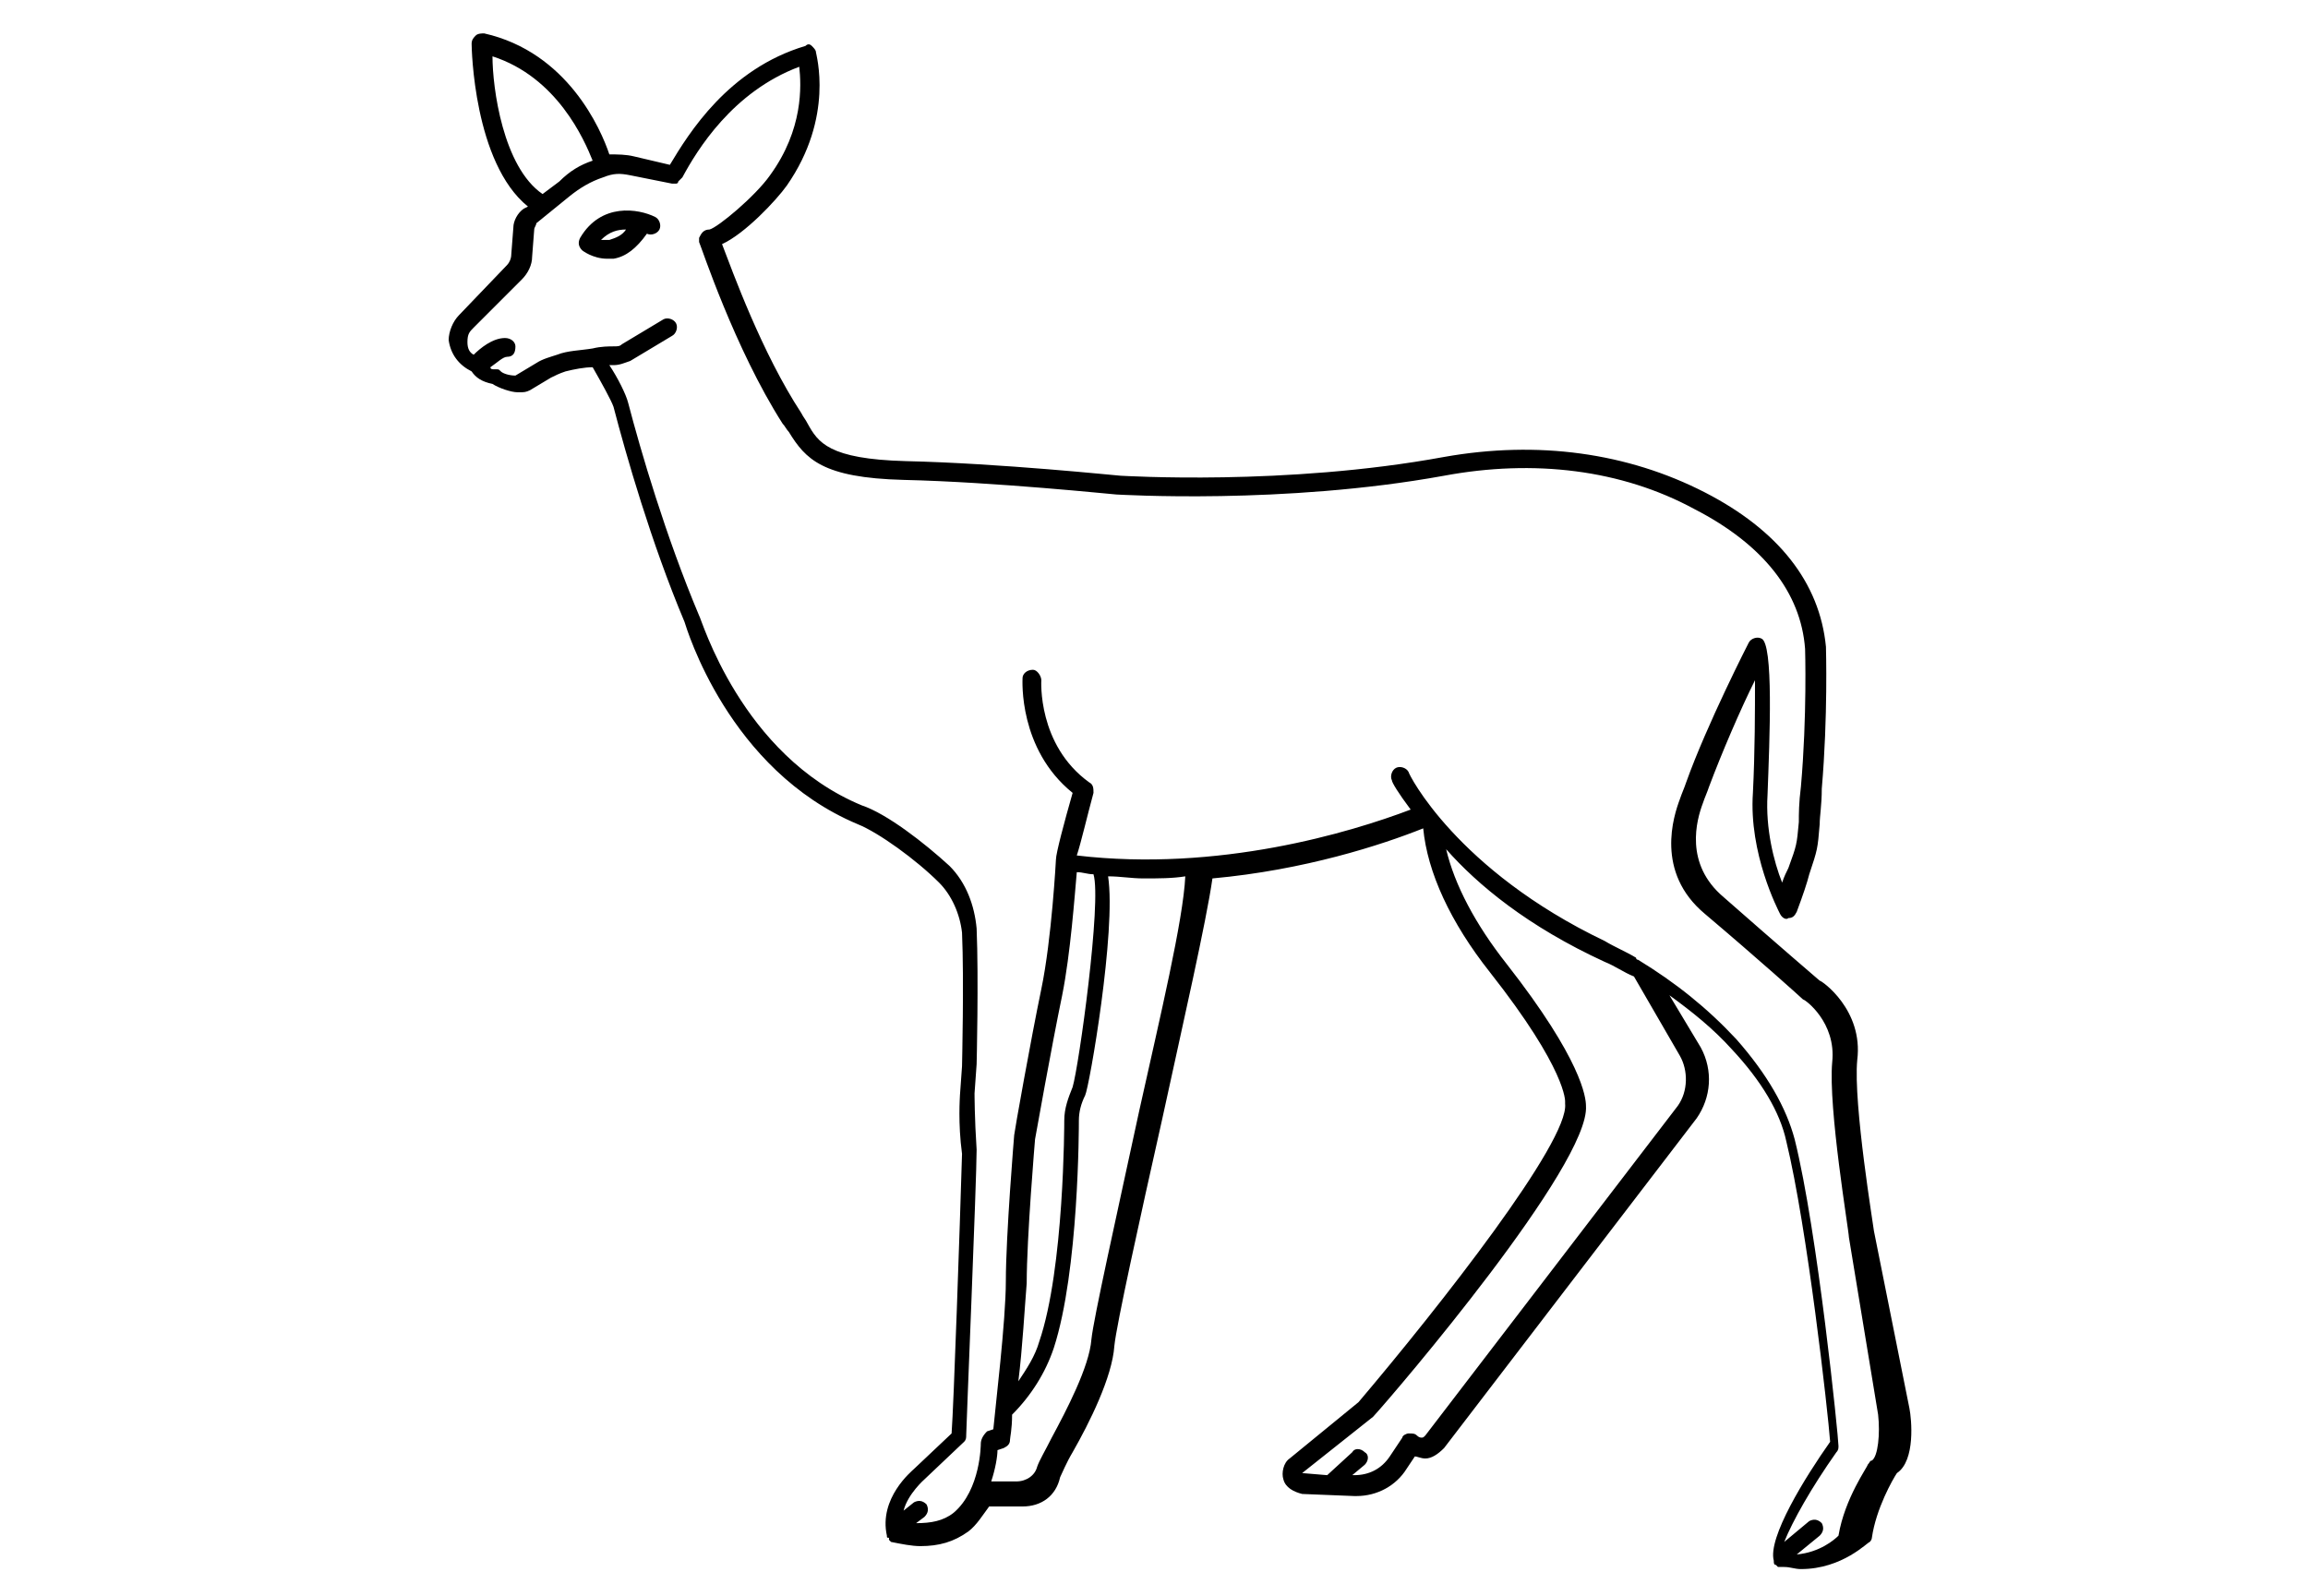 <?xml version="1.0" encoding="utf-8"?>
<!-- Generator: Adobe Illustrator 28.1.0, SVG Export Plug-In . SVG Version: 6.00 Build 0)  -->
<svg version="1.1" id="Layer_1" xmlns="http://www.w3.org/2000/svg" xmlns:xlink="http://www.w3.org/1999/xlink" x="0px" y="0px"
	 viewBox="0 0 110.6 76.5" style="enable-background:new 0 0 110.6 76.5;" xml:space="preserve">
<style type="text/css">
	.st0{display:none;}
	.st1{display:inline;fill:none;}
	.st2{fill:#808080;}
</style>
<g id="Layer_2_00000073722119373351752270000017113015111246931634_" class="st0">
	<line class="st1" x1="-24.1" y1="74.5" x2="142.1" y2="74.5"/>
	<line class="st1" x1="-24.1" y1="2" x2="142.1" y2="2"/>
</g>
<g>
	<g>
		<path class="st2" d="M2198.7,1892.5c-0.1,0.6-0.2,0.9-0.8,1.1c-0.3,0.1-0.6,0.2-0.8,0.4c-0.1,0.1-0.1,0.2-0.2,0.3
			c0.1,0.1,0.3,0.2,0.4,0.2c0.4,0,0.7-0.1,1.1-0.2c0.1,0.9-0.1,1.1-1,1.3c-3.8,1.1-7.6,2.2-11.4,3.1c-3.3,0.8-7-1.7-7.4-5.1
			c-0.2-1.7-0.4-3.4-0.4-5.1c-0.1-2.1-0.9-4-1.9-5.8c-3.5-6.1-7-12.2-10.5-18.2c-0.6-1-1.2-2.1-1.8-3.1c-0.1-0.3-0.2-0.4,0.1-0.6
			c1.1-0.6,2.2-1.3,3.4-1.9c0.5,0.8,0.9,1.5,1.3,2.3c4,6.9,8,13.9,12,20.8c1,1.8,1.4,3.7,1.3,5.7c-0.1,1.3-0.2,2.6-0.2,3.9
			c0,1.7,1.2,2.9,3,2.9c4.5-0.1,8.9-0.6,13.2-1.8C2198.1,1892.6,2198.4,1892.5,2198.7,1892.5z"/>
		<path class="st2" d="M2154.7,1847.3c0.2,0.3,0.4,0.7,0.6,1c0.5,0.8,1,0.9,1.7,0.4c1.1-0.6,2.2-1.3,3.3-1.9
			c0.8-0.4,1.4-0.4,1.9,0.2c0.6,0.6,0.6,1.3,0.1,2.1c-0.1,0.1-0.1,0.2-0.2,0.4c0.9-0.2,1.6-0.1,2,0.7c0.4,0.8,0.1,1.4-0.4,2.2
			c1.1-0.2,1.8,0,2.2,0.9c0.4,1.1-0.2,1.8-1.2,2.2c0,0.1,0.1,0.1,0.1,0.1c0.2,0,0.4,0,0.6,0c0.7,0,1.4,0.4,1.6,1
			c0.2,0.7,0,1.4-0.7,1.8c-1.6,0.9-3.2,1.9-4.8,2.8c-1.2,0.7-2.5,1.1-3.8,1.3s-2.6,0.6-3.8,1.2c-0.8,0.4-1.2,0.3-1.6-0.5
			c-1.2-2.1-2.4-4.2-3.6-6.3c-0.4-0.6-0.3-1.1,0.2-1.5c2-1.4,3.2-3.4,4.1-5.5c0.4-0.8,0.9-1.6,1.4-2.3
			C2154.4,1847.4,2154.5,1847.4,2154.7,1847.3z"/>
		<path class="st2" d="M2140.8,1831.4c0.9-0.1,1.6-0.2,2.4-0.3c0.1,0,0.3,0,0.4,0.1c2.9,1.3,5.8,2.6,8.6,4c1.5,0.7,2.6,1.9,3.5,3.4
			c1.3,2.2,2.6,4.5,3.9,6.8c0.3,0.5,0.2,0.7-0.3,0.9c-1,0.5-2,1.1-3.1,1.8c-0.5-0.8-0.9-1.6-1.4-2.3c-0.9-1.6-1.8-3.2-2.8-4.7
			c-0.8-1.4-2.1-2.4-3.4-3.4c-2.5-1.9-5-3.9-7.5-5.8C2141.1,1831.7,2141,1831.6,2140.8,1831.4z"/>
	</g>
	<path class="st2" d="M2202.7,1888.8l-4.1,1.2c-0.1,0-0.1,0.2-0.1,0.3l0.2,0.6c0,0.1,0.1,0.2,0.2,0.2l1.4-0.4l3.4,11.1l1.1,1.1
		l0.3-1.5l-3.4-11.1l1.4-0.4c0.1,0,0.1-0.2,0.1-0.3l-0.2-0.6C2202.9,1888.9,2202.8,1888.8,2202.7,1888.8z"/>
</g>
<g>
	<path d="M22.6,17.8c0.2,0.3,0.5,0.5,1,0.6c0.3,0.2,0.9,0.4,1.2,0.4c0,0,0.1,0,0.1,0c0.2,0,0.3,0,0.5-0.1l1-0.6
		c0.2-0.1,0.4-0.2,0.7-0.3c0.4-0.1,0.9-0.2,1.3-0.2c0.4,0.7,0.9,1.6,1,1.9c0.6,2.3,1.8,6.5,3.4,10.3c0.1,0.3,2.1,7.1,8.3,9.7
		c1,0.4,2.8,1.7,3.9,2.8c0.6,0.6,1,1.5,1.1,2.4c0.1,2.3,0,6.3,0,6.4l-0.1,1.4c0,0.1-0.1,1.3,0.1,2.8c-0.1,3.4-0.4,12.1-0.5,13.4
		l-1.8,1.7c-0.1,0.1-1.7,1.4-1.3,3.2c0,0,0,0,0,0c0,0,0,0,0,0c0,0,0,0,0,0c0,0.1,0,0.1,0.1,0.1c0,0,0,0,0,0.1c0,0,0.1,0.1,0.1,0.1
		c0,0,0,0,0,0c0,0,0,0,0,0c0,0,0,0,0,0c0.5,0.1,1,0.2,1.4,0.2c0.9,0,1.6-0.2,2.3-0.7c0.4-0.3,0.7-0.8,1-1.2h1.6
		c0.9,0,1.6-0.5,1.8-1.4c0.1-0.2,0.3-0.7,0.6-1.2c0.8-1.4,1.9-3.6,2-5.1c0.1-1,1.2-6,2.3-10.9c1-4.6,2.1-9.4,2.4-11.5
		c4.4-0.4,8.1-1.6,10.1-2.4c0.2,2.1,1.3,4.5,3.2,6.9c3.7,4.7,3.6,6.2,3.6,6.2c0,0,0,0.1,0,0.1c0.2,1.8-6,9.7-9.9,14.3l-3.3,2.7
		c-0.3,0.2-0.4,0.7-0.3,1c0.1,0.4,0.5,0.6,0.9,0.7l2.5,0.1c0,0,0.1,0,0.1,0c1,0,1.9-0.5,2.4-1.3l0.4-0.6c0.1,0,0.3,0.1,0.5,0.1
		c0.3,0,0.6-0.2,0.9-0.5l12.1-15.8c0.7-1,0.8-2.3,0.2-3.4l-1.5-2.5c1.1,0.8,2.1,1.6,3,2.6c1.4,1.5,2.3,3,2.6,4.4
		c1,4.1,2,13,2.1,14.4c-1.2,1.7-3,4.6-2.7,5.7c0,0.1,0,0.2,0.1,0.2c0,0,0,0,0,0c0,0,0,0,0,0c0,0,0.1,0.1,0.1,0.1c0,0,0.1,0,0.1,0
		c0,0,0,0,0.1,0c0,0,0,0,0,0c0,0,0,0,0,0c0,0,0,0,0.1,0c0.3,0,0.5,0.1,0.8,0.1c2,0,3.2-1.3,3.3-1.3c0.1-0.1,0.1-0.2,0.1-0.2
		c0.2-1.4,1-2.8,1.2-3.1c0.9-0.6,0.7-2.6,0.6-3.1L89.8,59c0-0.1-1-6.1-0.8-8.2c0.3-2.4-1.7-3.8-1.8-3.8c0,0-2.1-1.8-4.6-4
		c-1.9-1.6-1.3-3.7-1-4.5c0.1-0.3,0.2-0.5,0.3-0.8c0.6-1.6,1.5-3.7,2.2-5.1c0,1.4,0,3.4-0.1,5.4c-0.2,2.9,1.2,5.6,1.3,5.8
		c0.1,0.2,0.3,0.3,0.4,0.2c0.2,0,0.3-0.1,0.4-0.3c0.3-0.8,0.5-1.4,0.6-1.8c0.4-1.2,0.4-1.2,0.5-2.4c0-0.4,0.1-0.9,0.1-1.7
		c0.3-3.5,0.2-6.7,0.2-6.8c-0.3-3.1-2.3-5.6-5.8-7.4c-3.7-1.9-8-2.5-12.5-1.7c-7.6,1.4-15.4,0.9-15.5,0.9c-0.1,0-5.8-0.6-10.3-0.7
		c-3.7-0.1-4.2-0.9-4.7-1.8c-0.1-0.2-0.2-0.3-0.3-0.5c-1.9-2.9-3.3-6.8-3.8-8.1c1.1-0.5,2.6-2.1,3.1-2.8c2.3-3.3,1.4-6.3,1.4-6.4
		c0-0.1-0.1-0.2-0.2-0.3c-0.1-0.1-0.2-0.1-0.3,0c-3.7,1.1-5.6,4.2-6.5,5.7l-1.7-0.4c-0.4-0.1-0.8-0.1-1.2-0.1c-0.4-1.2-2-4.9-6-5.8
		c-0.1,0-0.3,0-0.4,0.1c-0.1,0.1-0.2,0.2-0.2,0.4c0,0.2,0.1,5.7,2.7,7.8l-0.2,0.1c-0.3,0.2-0.5,0.6-0.5,0.9l-0.1,1.3
		c0,0.2-0.1,0.4-0.2,0.5L22,15.1c-0.3,0.3-0.5,0.8-0.5,1.2C21.6,17,22,17.5,22.6,17.8z M54.6,53.2c-1.1,5.1-2.2,10-2.3,11
		c-0.1,1.3-1.2,3.4-1.9,4.7c-0.3,0.6-0.6,1.1-0.7,1.4c-0.1,0.4-0.5,0.7-1,0.7h-1.2c0.2-0.6,0.3-1.2,0.3-1.5l0.3-0.1
		c0.2-0.1,0.3-0.2,0.3-0.4c0-0.1,0.1-0.5,0.1-1.2c0.9-0.9,1.6-2,2-3.2c1.2-3.7,1.2-10.6,1.2-10.9c0-0.4,0.1-0.8,0.3-1.2
		c0.2-0.4,1.5-7.9,1.1-10.5c0.6,0,1.1,0.1,1.7,0.1c0.7,0,1.4,0,2-0.1C56.7,44.1,55.6,48.7,54.6,53.2z M50.9,47.7
		c0.4-2,0.6-4.8,0.7-5.9c0.3,0,0.5,0.1,0.8,0.1c0.4,1.3-0.7,9.2-1,10.2c-0.2,0.5-0.4,1-0.4,1.6c0,0.1,0,7.1-1.2,10.6
		c-0.2,0.7-0.6,1.3-1,1.9c0.2-1.6,0.3-3.5,0.4-4.7c0-2.2,0.4-6.9,0.4-6.9C49.6,54.6,50.4,50.1,50.9,47.7z M80.5,50.6
		c0.4,0.7,0.4,1.7-0.1,2.4L68.3,68.8c-0.1,0.1-0.1,0.1-0.2,0.1c0,0-0.1,0-0.2-0.1c-0.1-0.1-0.2-0.1-0.4-0.1c-0.1,0-0.3,0.1-0.3,0.2
		l-0.6,0.9c-0.4,0.6-1,0.9-1.7,0.9l-0.1,0l0.6-0.5c0.2-0.2,0.2-0.5,0-0.6c-0.2-0.2-0.5-0.2-0.6,0l-1.2,1.1l-1.2-0.1l3.4-2.7
		c1.1-1.2,10.4-12.1,10.2-14.9c0-0.4-0.2-2.2-3.8-6.8c-1.5-1.9-2.5-3.8-2.9-5.5c1.5,1.7,3.9,3.7,7.6,5.4c0.5,0.2,0.9,0.5,1.4,0.7
		L80.5,50.6z M23.6,2.7c3.1,1,4.4,4,4.8,5c-0.6,0.2-1.1,0.5-1.6,1L26,9.3C24.1,8,23.6,4.2,23.6,2.7z M22.7,15.7l2.3-2.3
		c0.3-0.3,0.5-0.7,0.5-1.1l0.1-1.3c0-0.1,0.1-0.2,0.1-0.3l1.6-1.3c0.5-0.4,1-0.7,1.6-0.9c0.5-0.2,0.8-0.2,1.3-0.1l2,0.4c0,0,0,0,0,0
		c0,0,0.1,0,0.1,0c0,0,0.1,0,0.1,0c0,0,0,0,0,0c0,0,0.1,0,0.1-0.1c0,0,0,0,0,0c0,0,0.1-0.1,0.1-0.1c0,0,0,0,0,0l0.1-0.1
		c0.7-1.3,2.4-4.1,5.6-5.3c0.1,0.9,0.2,3-1.4,5.2c-0.7,1-2.5,2.5-2.9,2.6c0,0,0,0,0,0c0,0,0,0,0,0c-0.3,0-0.4,0.2-0.5,0.4
		c0,0,0,0,0,0c0,0,0,0.1,0,0.1c0,0,0,0,0,0.1c0,0,0,0,0,0c0.1,0.2,1.7,5.1,4,8.7c0.1,0.1,0.2,0.3,0.3,0.4c0.8,1.3,1.6,2.2,5.5,2.3
		c4.4,0.1,10.1,0.7,10.2,0.7c0.1,0,8,0.5,15.7-0.9c4.3-0.8,8.5-0.3,12,1.6c3.3,1.7,5.1,4,5.3,6.7c0,0,0.1,3.2-0.2,6.6
		c-0.1,0.8-0.1,1.3-0.1,1.7c-0.1,1.1-0.1,1.1-0.5,2.2c-0.1,0.2-0.2,0.4-0.3,0.7c-0.4-1-0.8-2.6-0.7-4.2c0.1-2.7,0.3-7.3-0.3-7.5
		c-0.2-0.1-0.5,0-0.6,0.2c0,0-2,3.9-3,6.7c-0.1,0.3-0.2,0.5-0.3,0.8c-0.3,0.8-1.2,3.5,1.2,5.5c2.6,2.2,4.6,4,4.7,4.1
		c0.1,0,1.6,1.1,1.4,3c-0.2,2.2,0.8,8.1,0.8,8.4l1.4,8.5c0.1,0.9,0,2-0.3,2.2c-0.1,0-0.1,0.1-0.2,0.2c0,0.1-1.1,1.6-1.4,3.4
		c-0.2,0.2-0.9,0.8-2,0.9l1.1-0.9c0.2-0.2,0.2-0.4,0.1-0.6c-0.2-0.2-0.4-0.2-0.6-0.1l-1.2,1c0.4-1,1.3-2.6,2.5-4.3
		c0.1-0.1,0.1-0.2,0.1-0.3c0-0.4-1-10.3-2.1-14.7c-0.4-1.5-1.3-3.1-2.8-4.8c-1.4-1.5-2.9-2.7-4.7-3.8c0,0-0.1,0-0.1-0.1
		c-0.5-0.3-1-0.5-1.5-0.8c-7.1-3.4-9.4-8-9.4-8.1c-0.1-0.2-0.4-0.3-0.6-0.2c-0.2,0.1-0.3,0.4-0.2,0.6c0,0.1,0.3,0.6,0.9,1.4
		c-2.9,1.1-9.2,3-16,2.2c0.2-0.6,0.5-1.9,0.8-3c0-0.2,0-0.4-0.2-0.5c-2.5-1.8-2.3-4.9-2.3-4.9c0-0.2-0.2-0.5-0.4-0.5
		c-0.3,0-0.5,0.2-0.5,0.4c0,0.1-0.2,3.4,2.4,5.5c-0.4,1.4-0.8,2.9-0.8,3.2c0,0,0,0,0,0c0,0,0,0,0,0c0,0,0,0,0,0c0,0-0.2,3.8-0.7,6.2
		c-0.5,2.4-1.3,6.9-1.3,7c0,0-0.4,4.8-0.4,7c0,1.9-0.5,6-0.6,7.1l-0.3,0.1C47.1,68.8,47,69,47,69.2c0,0,0,2.2-1.3,3.3
		c-0.5,0.4-1.1,0.5-1.8,0.5l0.4-0.3c0.2-0.2,0.2-0.4,0.1-0.6c-0.2-0.2-0.4-0.2-0.6-0.1l-0.5,0.4c0.2-0.8,1-1.5,1-1.5l1.9-1.8
		c0.1-0.1,0.1-0.2,0.1-0.3c0-0.3,0.5-12.3,0.5-13.7c-0.1-1.5-0.1-2.7-0.1-2.7l0.1-1.4c0,0,0.1-4.1,0-6.5c-0.1-1.1-0.5-2.2-1.3-3
		c-1.2-1.1-3-2.5-4.2-2.9c-5.8-2.4-7.7-9-7.8-9.1c-1.6-3.8-2.8-7.9-3.4-10.2c-0.1-0.4-0.5-1.2-0.9-1.8c0.1,0,0.2,0,0.2,0
		c0.3,0,0.5-0.1,0.8-0.2l2-1.2c0.2-0.1,0.3-0.4,0.2-0.6c-0.1-0.2-0.4-0.3-0.6-0.2l-2,1.2c-0.1,0.1-0.2,0.1-0.4,0.1
		c-0.2,0-0.6,0-1,0.1c0,0,0,0,0,0c-0.6,0.1-1.2,0.1-1.7,0.3c-0.3,0.1-0.7,0.2-1,0.4l-1,0.6c-0.3,0-0.6-0.1-0.7-0.2c0,0,0,0,0,0
		c-0.1-0.1-0.1-0.1-0.2-0.1c0,0,0,0,0,0c0,0-0.1,0-0.1,0c0,0,0,0,0,0c-0.1,0-0.2,0-0.2-0.1c0.3-0.2,0.6-0.5,0.8-0.5
		c0.3,0,0.4-0.2,0.4-0.5c0-0.2-0.2-0.4-0.5-0.4c-0.6,0-1.2,0.5-1.5,0.8c-0.2-0.1-0.3-0.3-0.3-0.6C22.4,16,22.5,15.9,22.7,15.7z"/>
	<path d="M29.1,12.4c0.1,0,0.2,0,0.3,0c0.6-0.1,1.1-0.5,1.6-1.2c0.2,0.1,0.5,0,0.6-0.2c0.1-0.2,0-0.5-0.2-0.6
		c-0.8-0.4-2.6-0.7-3.6,1c-0.1,0.2-0.1,0.4,0.1,0.6C27.9,12,28.4,12.4,29.1,12.4z M30,11c-0.2,0.3-0.5,0.4-0.8,0.5
		c-0.1,0-0.3,0-0.4,0C29.2,11.1,29.6,11,30,11z"/>
</g>
</svg>
